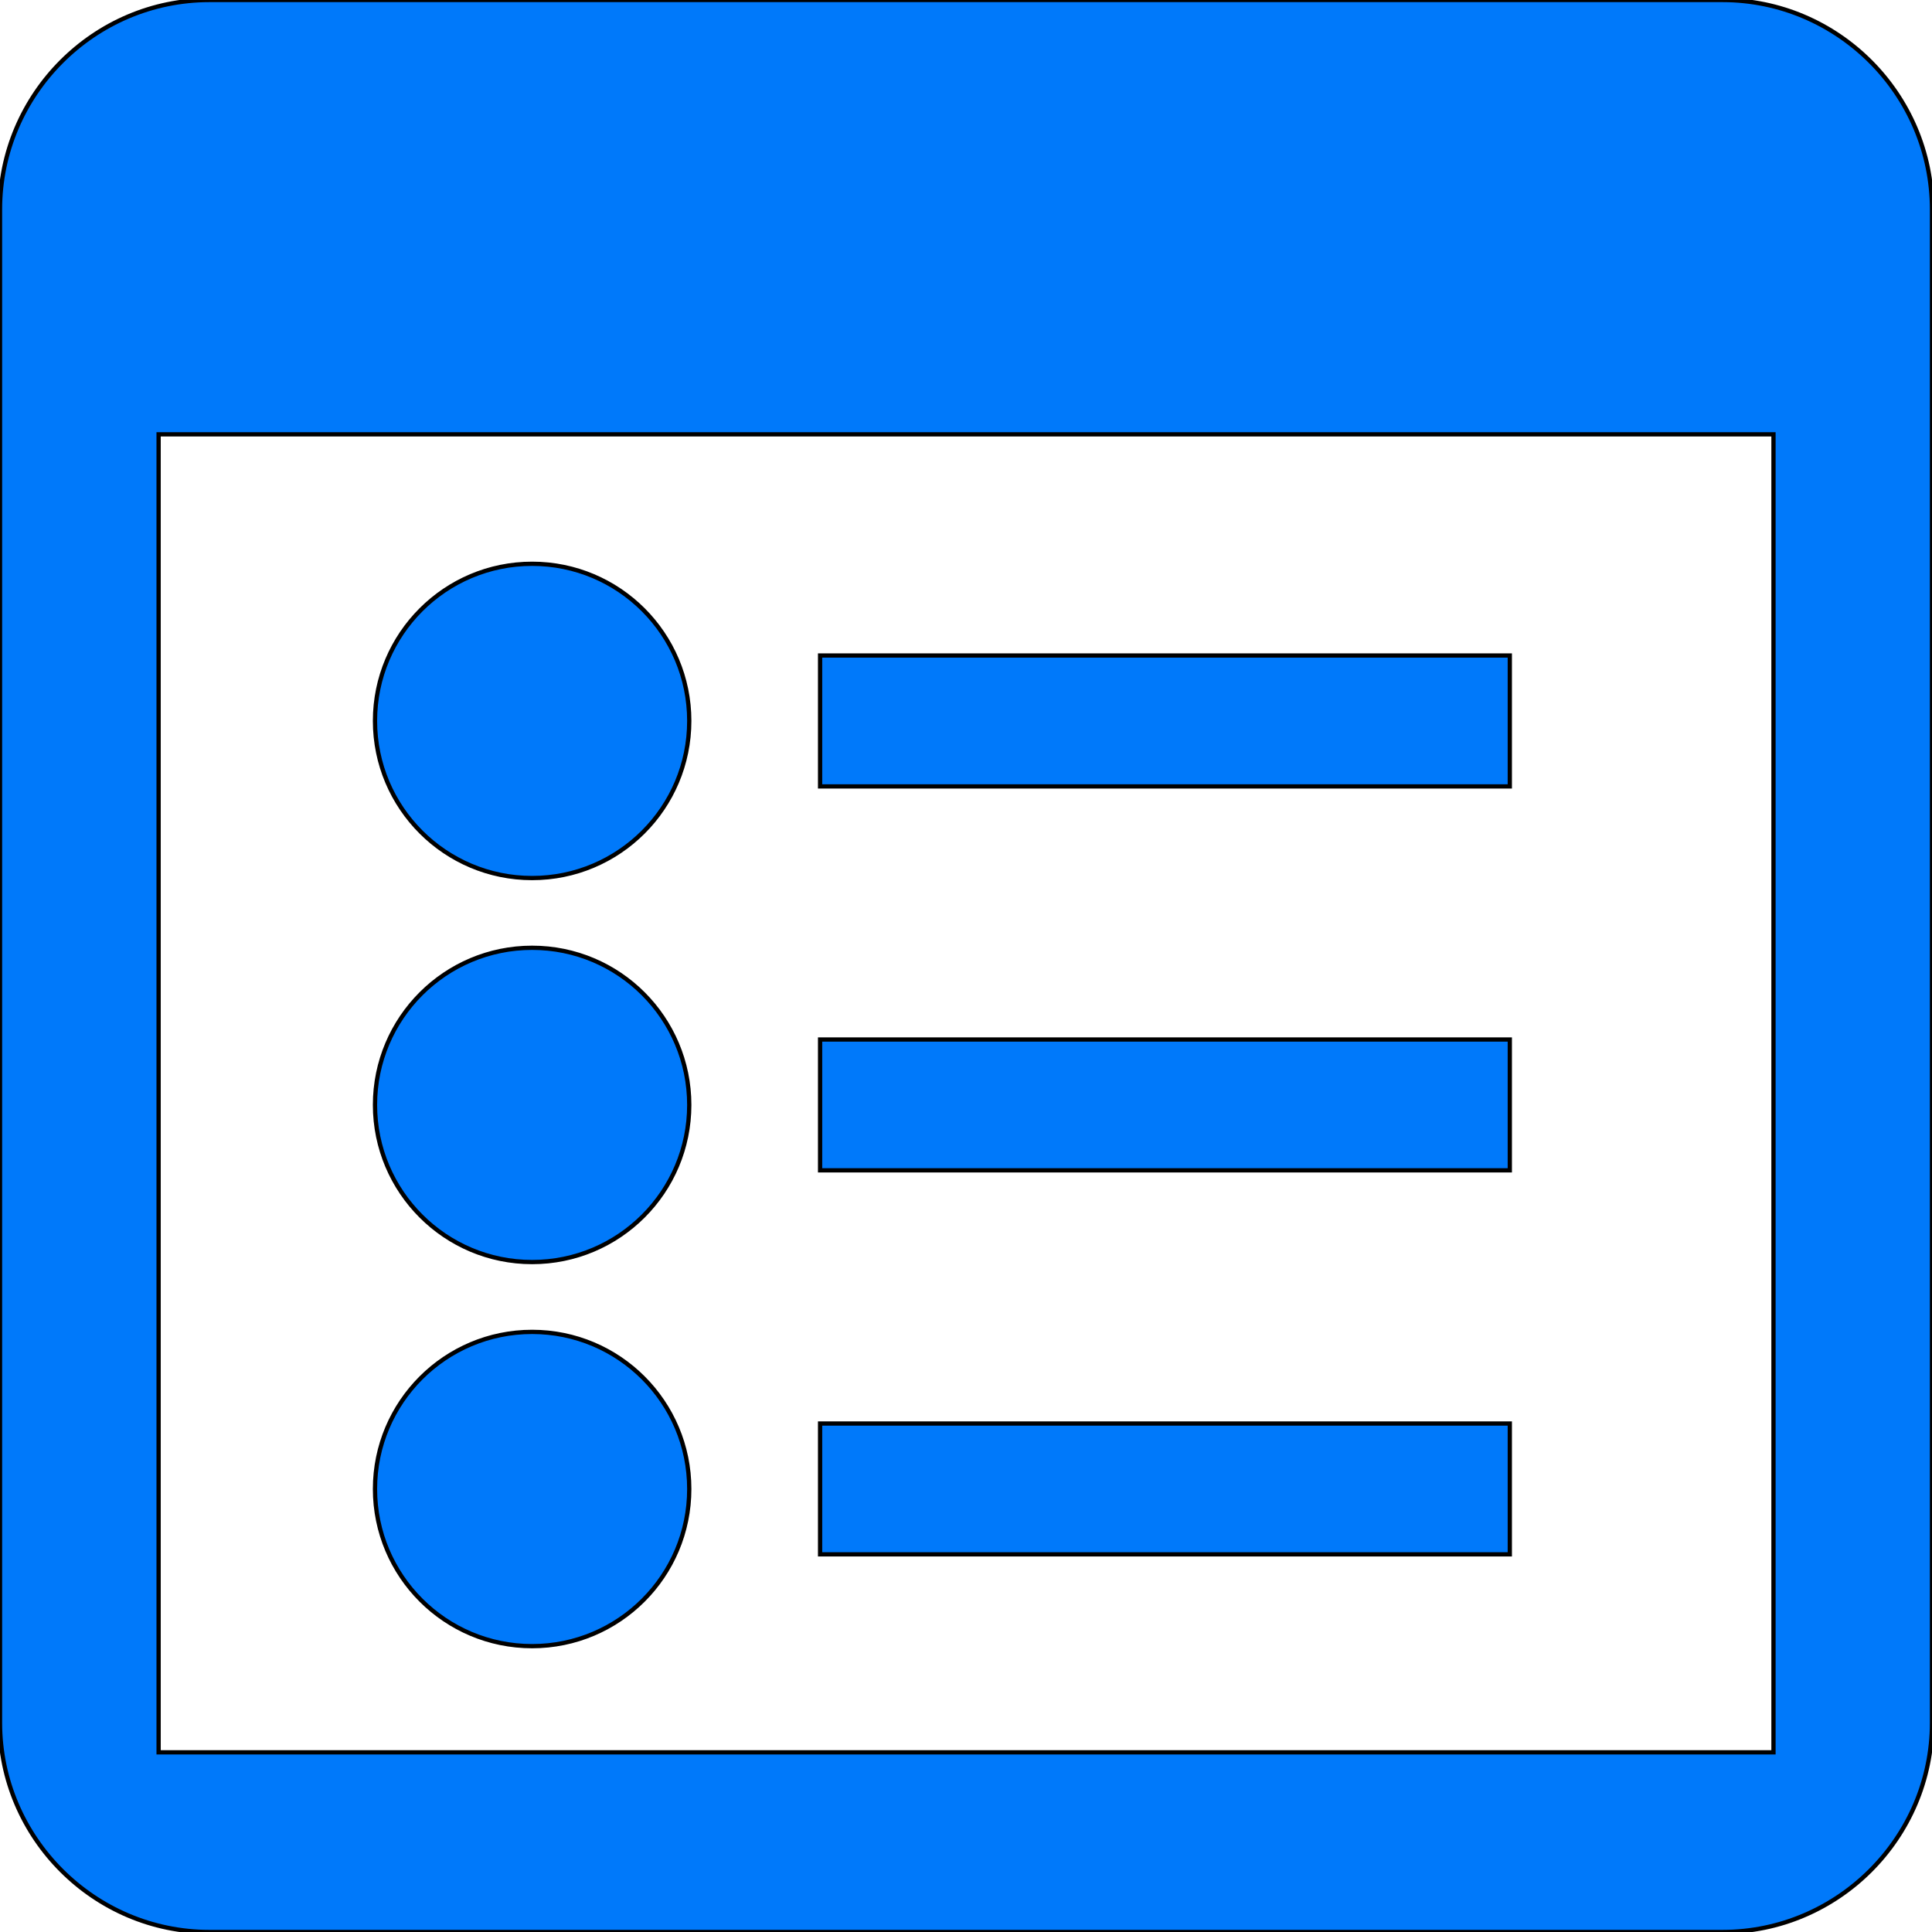 <!DOCTYPE svg PUBLIC "-//W3C//DTD SVG 1.1//EN" "http://www.w3.org/Graphics/SVG/1.1/DTD/svg11.dtd">
<!-- Uploaded to: SVG Repo, www.svgrepo.com, Transformed by: SVG Repo Mixer Tools -->
<svg version="1.1" id="Capa_1" xmlns="http://www.w3.org/2000/svg" xmlns:xlink="http://www.w3.org/1999/xlink" viewBox="0 0 452.986 452.986" xml:space="preserve" width="64px" height="64px" fill="#000000" stroke="#000000">
<g id="SVGRepo_bgCarrier" stroke-width="0"/>
<g id="SVGRepo_tracerCarrier" stroke-linecap="round" stroke-linejoin="round"/>
<g id="SVGRepo_iconCarrier"> <g> <g> <g> <path style="fill:#0079fa;" d="M403.87,0H49.095C22.11,0,0,22.11,0,49.117v354.796c0,26.963,22.11,49.074,49.095,49.074H403.87 c27.007,0,49.117-22.11,49.117-49.074V49.117C452.986,22.11,430.876,0,403.87,0z M415.82,410.859H37.188V101.836H415.82V410.859z "/> <circle style="fill:#0079fa;" cx="124.765" cy="169.029" r="36.843"/> <rect x="192.282" y="153.692" style="fill:#0079fa;" width="161.716" height="30.695"/> <circle style="fill:#0079fa;" cx="124.765" cy="259.065" r="36.843"/> <rect x="192.282" y="243.728" style="fill:#0079fa;" width="161.716" height="30.674"/> <circle style="fill:#0079fa;" cx="124.765" cy="349.123" r="36.843"/> <rect x="192.282" y="333.765" style="fill:#0079fa;" width="161.716" height="30.674"/> </g> </g> <g> </g> <g> </g> <g> </g> <g> </g> <g> </g> <g> </g> <g> </g> <g> </g> <g> </g> <g> </g> <g> </g> <g> </g> <g> </g> <g> </g> <g> </g> </g> </g>
</svg>